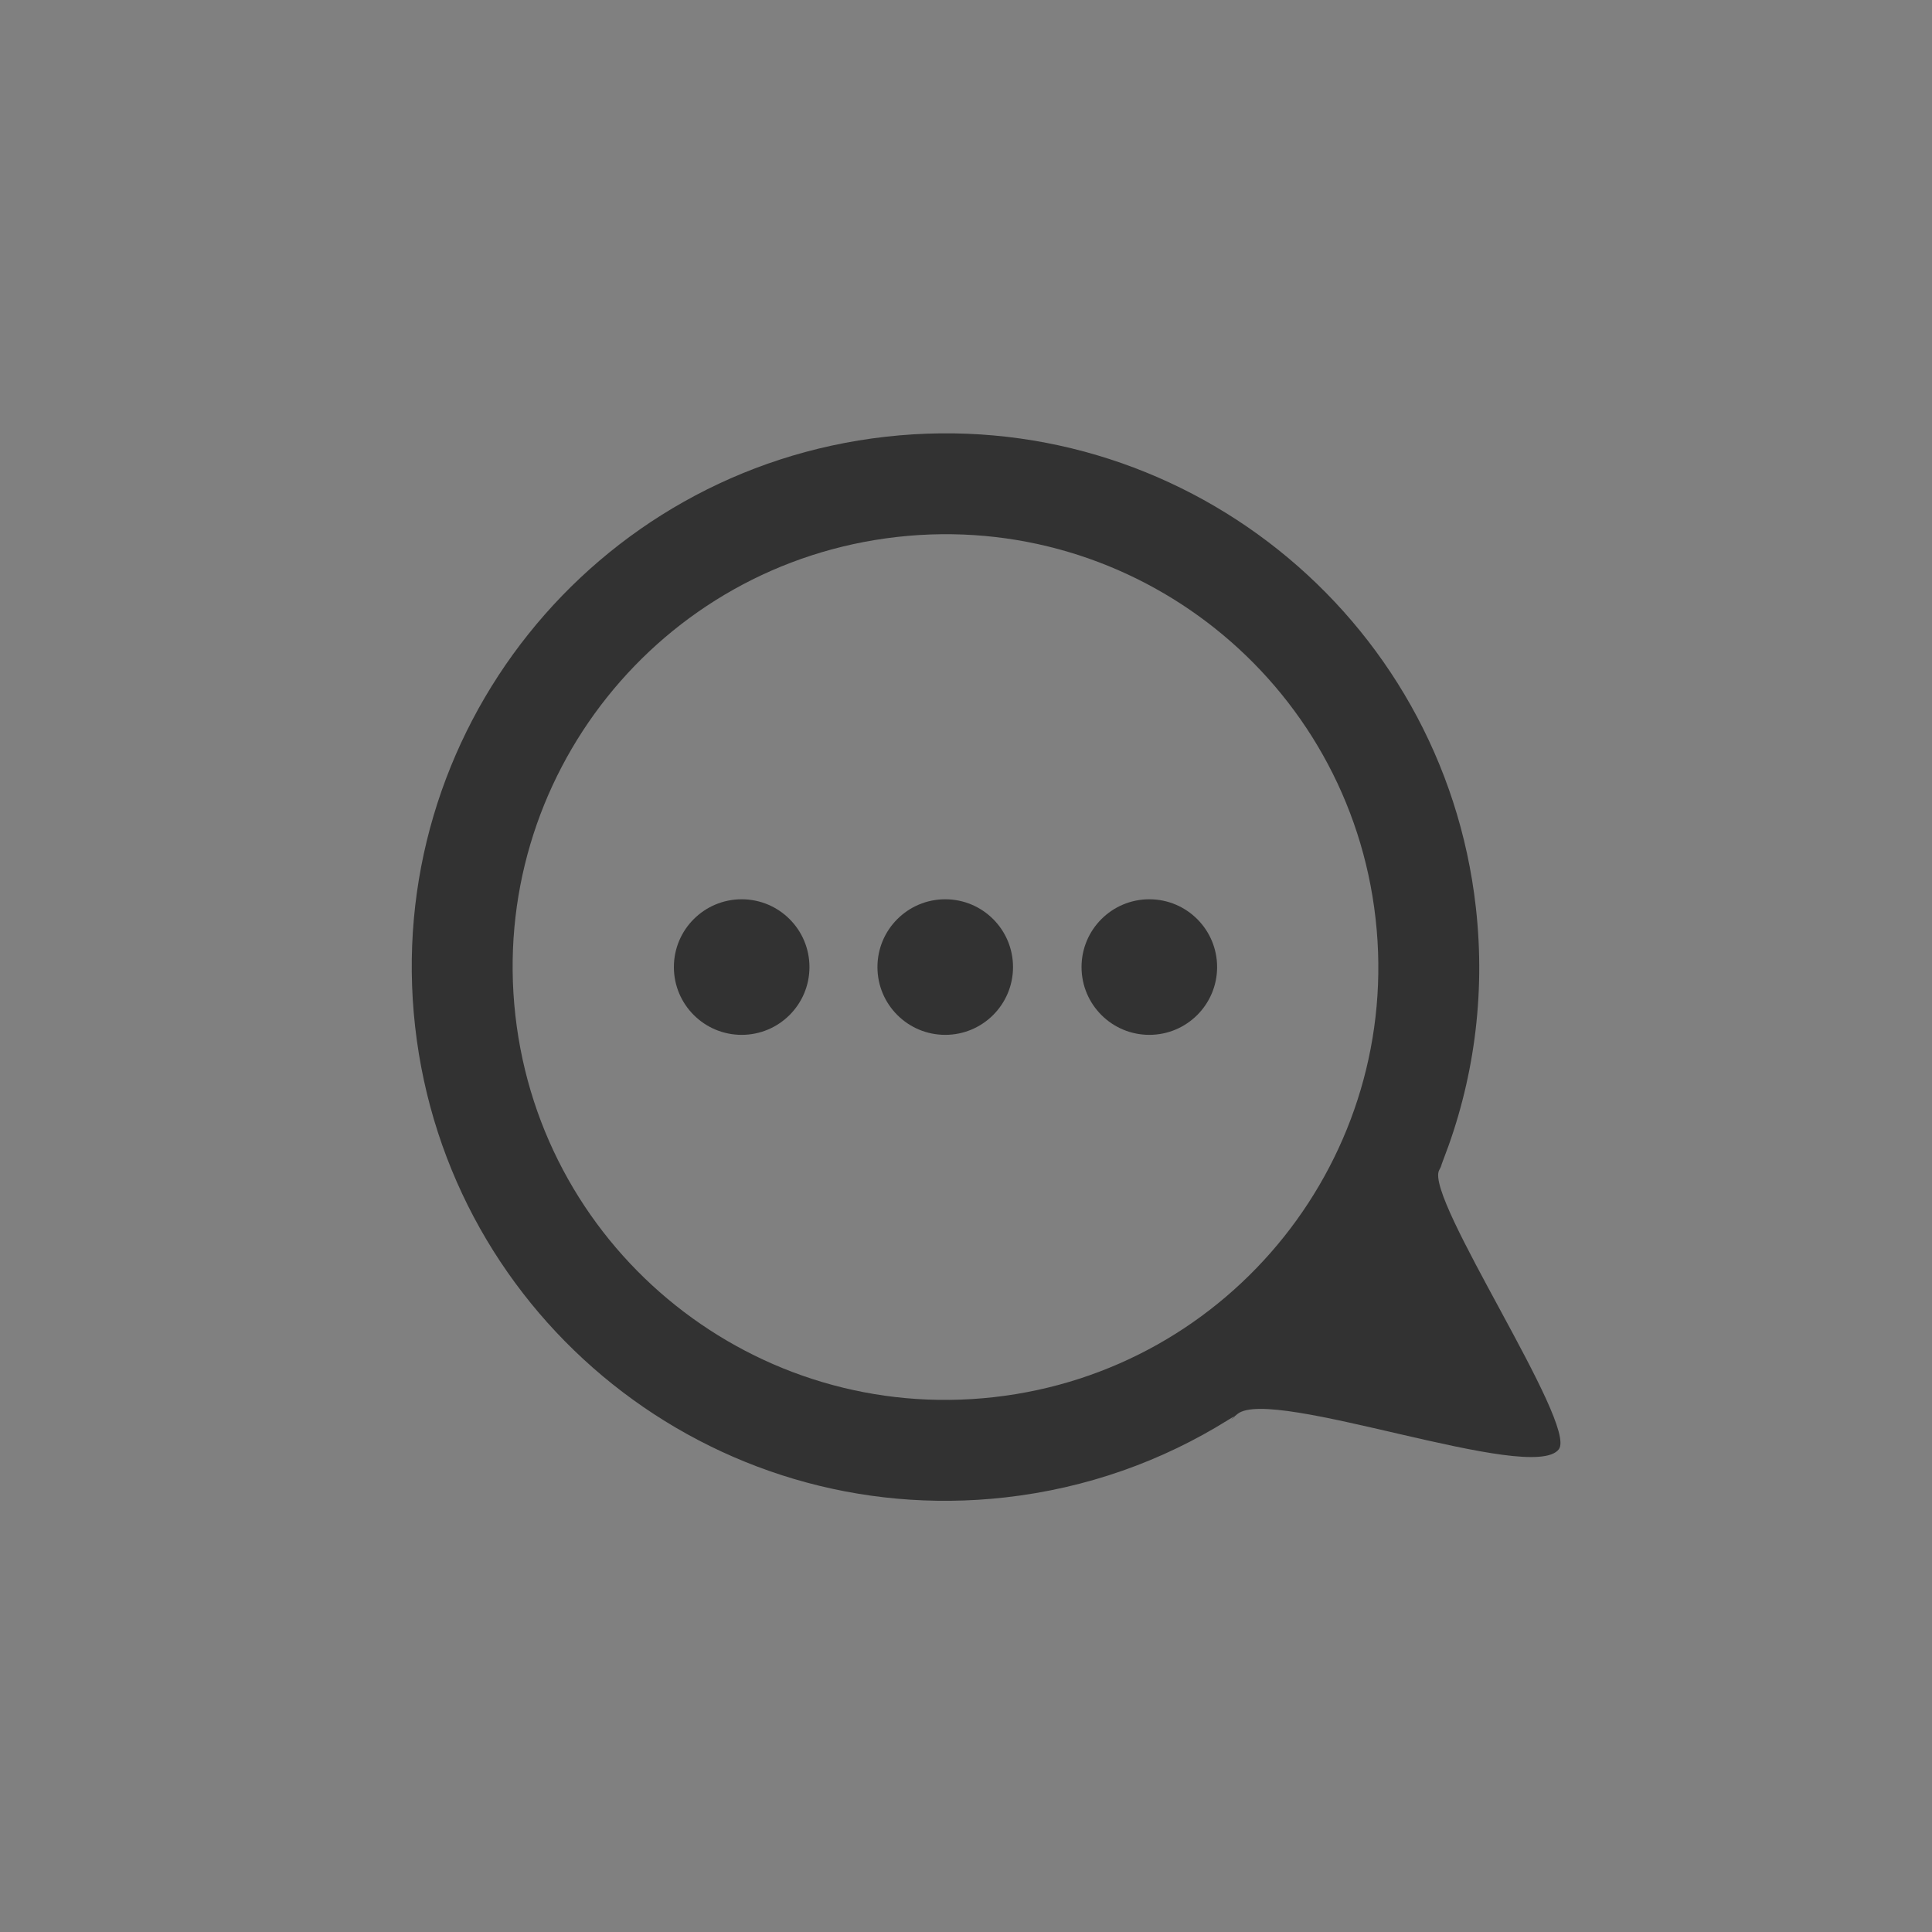<?xml version="1.0" encoding="utf-8"?>
<!-- Generator: Adobe Illustrator 23.0.0, SVG Export Plug-In . SVG Version: 6.00 Build 0)  -->
<svg version="1.1" id="Ebene_1" xmlns="http://www.w3.org/2000/svg" xmlns:xlink="http://www.w3.org/1999/xlink" x="0px" y="0px"
	 viewBox="0 0 800 800" style="enable-background:new 0 0 800 800;" xml:space="preserve">
<rect x="0" y="0" width="800" height="800" fill="#808080" stroke="none"/>
<style type="text/css">
	.st0{fill:none;}
	.st1{fill:#323232;}
	.st2{fill:#010202;}
	.st3{fill:#FFFFFF;}
</style>
<rect x="-1816.77" y="31" class="st0" width="745.92" height="739"/>
<path class="st1" d="M-1240.7,355.46l-28.08-3.28c-3.84-14.64-9.6-28.64-16.96-41.76l17.28-21.84c6.4-8.08,5.68-19.6-1.52-26.88
	l-33.68-33.68c-7.28-7.28-18.8-7.92-26.88-1.52l-21.2,16.8c-13.76-8.08-28.48-14.24-43.92-18.4l-3.2-27.44
	c-1.2-10.24-9.84-17.92-20.08-17.92h-47.76c-10.24,0-18.88,7.68-20.08,17.92l-3.2,27.44c-15.84,4.24-30.96,10.64-45.04,19.04
	l-22-17.44c-8.08-6.4-19.6-5.68-26.88,1.52l-33.76,33.76c-7.28,7.28-7.92,18.8-1.52,26.88l18.4,23.28
	c-7.36,13.28-12.96,27.44-16.64,42.16l-29.44,3.36c-10.24,1.2-17.92,9.84-17.92,20.08v47.76c0,10.24,7.68,18.88,17.92,20.08
	l31.04,3.6c3.92,13.44,9.36,26.4,16.24,38.56l-19.6,24.72c-6.4,8.08-5.68,19.6,1.52,26.88l33.76,33.76
	c7.28,7.28,18.8,7.92,26.88,1.52l24.56-19.44c12.64,7.28,26.08,12.96,40.08,16.96l3.68,31.6c1.2,10.24,9.84,17.92,20.08,17.92h47.76
	c10.24,0,18.88-7.68,20.08-17.92l3.52-30.48c15.04-3.92,29.44-9.76,42.96-17.36l23.76,18.8c8.08,6.4,19.6,5.68,26.88-1.52
	l33.76-33.76c7.28-7.28,7.92-18.8,1.52-26.88l-18.48-23.44c7.68-13.28,13.68-27.44,17.68-42.24l28.48-3.28
	c10.24-1.2,17.92-9.84,17.92-20.08v-47.76C-1222.77,365.3-1230.45,356.66-1240.7,355.46z M-1443.81,532.62
	c-72.97,0-132.12-59.15-132.12-132.12s59.15-132.12,132.12-132.12s132.12,59.15,132.12,132.12S-1370.85,532.62-1443.81,532.62z"/>
<path class="st1" d="M-296.47,226.43h-47.57c-4.46-15.96-14.72-29.36-29.02-37.86c-14.74-8.76-32.01-11.26-48.62-7.02
	c-22.3,5.68-39.79,22.8-45.97,44.88h-235.09c-9.71,0-17.61,7.9-17.61,17.61c0,9.71,7.9,17.61,17.61,17.61h235.09
	c7.89,28.18,33.66,46.87,61.81,46.87c5.23,0,10.54-0.64,15.83-1.99c22.3-5.68,39.79-22.8,45.97-44.88h47.58
	c9.71,0,17.61-7.9,17.61-17.61C-278.86,234.33-286.76,226.43-296.47,226.43z M-376.58,244.04c0,16.14-13.13,29.27-29.27,29.27
	c-16.14,0-29.27-13.13-29.27-29.27c0-16.14,13.13-29.27,29.27-29.27C-389.71,214.77-376.58,227.9-376.58,244.04z"/>
<path class="st1" d="M-702.75,417.91h31.95c7.89,28.18,33.66,46.87,61.82,46.87c5.22,0,10.53-0.64,15.82-1.99
	c22.3-5.68,39.79-22.8,45.97-44.88h250.71c9.71,0,17.61-7.9,17.61-17.61s-7.9-17.61-17.61-17.61h-250.71
	c-9.35-33.41-43.84-53.49-77.64-44.88c-22.3,5.68-39.79,22.8-45.97,44.88h-31.95c-9.71,0-17.61,7.9-17.61,17.61
	S-712.46,417.91-702.75,417.91z M-638.26,400.3c0-16.14,13.13-29.27,29.27-29.27c16.14,0,29.27,13.13,29.27,29.27
	s-13.13,29.27-29.27,29.27C-625.13,429.57-638.26,416.44-638.26,400.3z"/>
<path class="st1" d="M-296.47,538.95h-78.83c-4.46-15.96-14.72-29.36-29.02-37.86c-14.74-8.76-32.01-11.25-48.62-7.02
	c-22.3,5.68-39.79,22.8-45.97,44.88h-203.84c-9.71,0-17.61,7.9-17.61,17.61s7.9,17.61,17.61,17.61h203.83
	c4.46,15.96,14.72,29.36,29.02,37.86c10.05,5.97,21.28,9.03,32.68,9.03c5.31,0,10.66-0.66,15.95-2.01
	c22.3-5.68,39.79-22.8,45.97-44.88h78.83c9.71,0,17.61-7.9,17.61-17.61S-286.76,538.95-296.47,538.95z M-407.83,556.56
	c0,16.14-13.13,29.27-29.27,29.27c-16.14,0-29.27-13.13-29.27-29.27c0-16.14,13.13-29.27,29.27-29.27
	C-420.96,527.29-407.83,540.42-407.83,556.56z"/>
<g>
	<path class="st1" d="M596.67,483.08C596.81,483.01,597.59,481.31,596.67,483.08L596.67,483.08z"/>
	<path class="st1" d="M511.23,586.45C507.84,589.26,511.96,586.26,511.23,586.45L511.23,586.45z"/>
	<path class="st1" d="M595.89,484.62c0.35-0.69,0.59-1.18,0.78-1.53c-0.08,0.04,0.05-0.46,0.85-2.52
		c12.59-32.28,17.74-68.01,13.6-104.84c-13.65-121.29-123.04-208.54-244.33-194.89C245.5,194.48,158.25,303.87,171.9,425.16
		c13.65,121.29,123.04,208.54,244.33,194.89c33.85-3.81,65.05-15.08,92.15-31.98c1.82-1.14,2.61-1.56,2.86-1.62
		c0.32-0.26,0.7-0.58,1.17-0.95c14.34-11.63,122.08,29.33,133.08,14.59C653.27,589.62,590.02,496.33,595.89,484.62z M411.55,578.53
		c-98.36,11.07-187.07-59.69-198.14-158.05c-11.07-98.36,59.69-187.07,158.05-198.14S558.53,282.04,569.6,380.4
		C580.67,478.75,509.91,567.46,411.55,578.53z"/>
</g>
<circle class="st1" cx="307.11" cy="400.44" r="28.07"/>
<circle class="st1" cx="391.4" cy="400.44" r="28.07"/>
<circle class="st1" cx="475.91" cy="400.44" r="28.07"/>
<path class="st1" d="M1217.64,400.54l188.69-188.69c7.33-7.33,7.33-19.26,0-26.59c-7.33-7.33-19.26-7.33-26.59,0l-201.99,201.99
	c-7.33,7.33-7.33,19.26,0,26.59l202.01,202.01c3.53,3.41,8.16,5.28,13.06,5.28c0.11,0,0.22,0,0.34,0c5.02-0.09,9.71-2.13,13.2-5.74
	c7.07-7.33,7.07-18.8-0.02-26.15L1217.64,400.54z"/>
<rect x="-1816.77" y="-998.16" class="st0" width="745.92" height="739"/>
<path d="M-1240.7-673.7l-28.08-3.28c-3.84-14.64-9.6-28.64-16.96-41.76l17.28-21.84c6.4-8.08,5.68-19.6-1.52-26.88l-33.68-33.68
	c-7.28-7.28-18.8-7.92-26.88-1.52l-21.2,16.8c-13.76-8.08-28.48-14.24-43.92-18.4l-3.2-27.44c-1.2-10.24-9.84-17.92-20.08-17.92
	h-47.76c-10.24,0-18.88,7.68-20.08,17.92l-3.2,27.44c-15.84,4.24-30.96,10.64-45.04,19.04l-22-17.44c-8.08-6.4-19.6-5.68-26.88,1.52
	l-33.76,33.76c-7.28,7.28-7.92,18.8-1.52,26.88l18.4,23.28c-7.36,13.28-12.96,27.44-16.64,42.16l-29.44,3.36
	c-10.24,1.2-17.92,9.84-17.92,20.08v47.76c0,10.24,7.68,18.88,17.92,20.08l31.04,3.6c3.92,13.44,9.36,26.4,16.24,38.56l-19.6,24.72
	c-6.4,8.08-5.68,19.6,1.52,26.88l33.76,33.76c7.28,7.28,18.8,7.92,26.88,1.52l24.56-19.44c12.64,7.28,26.08,12.96,40.08,16.96
	l3.68,31.6c1.2,10.24,9.84,17.92,20.08,17.92h47.76c10.24,0,18.88-7.68,20.08-17.92l3.52-30.48c15.04-3.92,29.44-9.76,42.96-17.36
	l23.76,18.8c8.08,6.4,19.6,5.68,26.88-1.52l33.76-33.76c7.28-7.28,7.92-18.8,1.52-26.88l-18.48-23.44
	c7.68-13.28,13.68-27.44,17.68-42.24l28.48-3.28c10.24-1.2,17.92-9.84,17.92-20.08v-47.76
	C-1222.77-663.86-1230.45-672.5-1240.7-673.7z M-1443.81-496.54c-72.97,0-132.12-59.15-132.12-132.12s59.15-132.12,132.12-132.12
	s132.12,59.15,132.12,132.12S-1370.85-496.54-1443.81-496.54z"/>
<path class="st2" d="M-296.47-802.73h-47.57c-4.46-15.96-14.72-29.36-29.02-37.86c-14.74-8.76-32.01-11.26-48.62-7.02
	c-22.3,5.68-39.79,22.8-45.97,44.88h-235.09c-9.71,0-17.61,7.9-17.61,17.61c0,9.71,7.9,17.61,17.61,17.61h235.09
	c7.89,28.18,33.66,46.87,61.81,46.87c5.23,0,10.54-0.64,15.83-1.99c22.3-5.68,39.79-22.8,45.97-44.88h47.58
	c9.71,0,17.61-7.9,17.61-17.61C-278.86-794.83-286.76-802.73-296.47-802.73z M-376.58-785.12c0,16.14-13.13,29.27-29.27,29.27
	c-16.14,0-29.27-13.13-29.27-29.27c0-16.14,13.13-29.27,29.27-29.27C-389.71-814.39-376.58-801.26-376.58-785.12z"/>
<path class="st2" d="M-702.75-611.25h31.95c7.89,28.18,33.66,46.87,61.82,46.87c5.22,0,10.53-0.64,15.82-1.99
	c22.3-5.68,39.79-22.8,45.97-44.88h250.71c9.71,0,17.61-7.9,17.61-17.61s-7.9-17.61-17.61-17.61h-250.71
	c-9.35-33.41-43.84-53.49-77.64-44.88c-22.3,5.68-39.79,22.8-45.97,44.88h-31.95c-9.71,0-17.61,7.9-17.61,17.61
	S-712.46-611.25-702.75-611.25z M-638.26-628.86c0-16.14,13.13-29.27,29.27-29.27c16.14,0,29.27,13.13,29.27,29.27
	c0,16.14-13.13,29.27-29.27,29.27C-625.13-599.59-638.26-612.72-638.26-628.86z"/>
<path class="st2" d="M-296.47-490.21h-78.83c-4.46-15.96-14.72-29.36-29.02-37.86c-14.74-8.76-32.01-11.25-48.62-7.02
	c-22.3,5.68-39.79,22.8-45.97,44.88h-203.84c-9.71,0-17.61,7.9-17.61,17.61c0,9.71,7.9,17.61,17.61,17.61h203.83
	c4.46,15.96,14.72,29.36,29.02,37.86c10.05,5.97,21.28,9.03,32.68,9.03c5.31,0,10.66-0.66,15.95-2.01
	c22.3-5.68,39.79-22.8,45.97-44.88h78.83c9.71,0,17.61-7.9,17.61-17.61C-278.86-482.31-286.76-490.21-296.47-490.21z M-407.83-472.6
	c0,16.14-13.13,29.27-29.27,29.27c-16.14,0-29.27-13.13-29.27-29.27c0-16.14,13.13-29.27,29.27-29.27
	C-420.96-501.87-407.83-488.74-407.83-472.6z"/>
<g>
	<path class="st2" d="M596.67-546.07C596.81-546.15,597.59-547.85,596.67-546.07L596.67-546.07z"/>
	<path class="st2" d="M511.23-442.71C507.84-439.9,511.96-442.9,511.23-442.71L511.23-442.71z"/>
	<path class="st2" d="M595.89-544.54c0.35-0.69,0.59-1.18,0.78-1.53c-0.08,0.04,0.05-0.46,0.85-2.52
		c12.59-32.28,17.74-68.01,13.6-104.84c-13.65-121.29-123.04-208.54-244.33-194.89C245.5-834.67,158.25-725.28,171.9-604
		c13.65,121.29,123.04,208.54,244.33,194.89c33.85-3.81,65.05-15.08,92.15-31.98c1.82-1.14,2.61-1.56,2.86-1.62
		c0.32-0.26,0.7-0.58,1.17-0.95c14.34-11.63,122.08,29.33,133.08,14.59C653.27-439.54,590.02-532.82,595.89-544.54z M411.55-450.62
		c-98.36,11.07-187.07-59.69-198.14-158.05c-11.07-98.36,59.69-187.07,158.05-198.14c98.36-11.07,187.07,59.69,198.14,158.05
		C580.67-550.4,509.91-461.69,411.55-450.62z"/>
</g>
<circle class="st2" cx="307.11" cy="-628.71" r="28.07"/>
<circle class="st2" cx="391.4" cy="-628.71" r="28.07"/>
<circle class="st2" cx="475.91" cy="-628.71" r="28.07"/>
<path class="st2" d="M1217.64-628.62l188.69-188.69c7.33-7.33,7.33-19.26,0-26.59c-7.33-7.33-19.26-7.33-26.59,0l-201.99,201.99
	c-7.33,7.33-7.33,19.26,0,26.59l202.01,202.01c3.53,3.41,8.16,5.28,13.06,5.28c0.11,0,0.22,0,0.34,0c5.02-0.09,9.71-2.13,13.2-5.74
	c7.07-7.33,7.07-18.8-0.02-26.15L1217.64-628.62z"/>
<rect x="-1816.77" y="-2032.41" class="st0" width="745.92" height="739"/>
<path class="st3" d="M-1240.7-1707.95l-28.08-3.28c-3.84-14.64-9.6-28.64-16.96-41.76l17.28-21.84c6.4-8.08,5.68-19.6-1.52-26.88
	l-33.68-33.68c-7.28-7.28-18.8-7.92-26.88-1.52l-21.2,16.8c-13.76-8.08-28.48-14.24-43.92-18.4l-3.2-27.44
	c-1.2-10.24-9.84-17.92-20.08-17.92h-47.76c-10.24,0-18.88,7.68-20.08,17.92l-3.2,27.44c-15.84,4.24-30.96,10.64-45.04,19.04
	l-22-17.44c-8.08-6.4-19.6-5.68-26.88,1.52l-33.76,33.76c-7.28,7.28-7.92,18.8-1.52,26.88l18.4,23.28
	c-7.36,13.28-12.96,27.44-16.64,42.16l-29.44,3.36c-10.24,1.2-17.92,9.84-17.92,20.08v47.76c0,10.24,7.68,18.88,17.92,20.08
	l31.04,3.6c3.92,13.44,9.36,26.4,16.24,38.56l-19.6,24.72c-6.4,8.08-5.68,19.6,1.52,26.88l33.76,33.76
	c7.28,7.28,18.8,7.92,26.88,1.52l24.56-19.44c12.64,7.28,26.08,12.96,40.08,16.96l3.68,31.6c1.2,10.24,9.84,17.92,20.08,17.92h47.76
	c10.24,0,18.88-7.68,20.08-17.92l3.52-30.48c15.04-3.92,29.44-9.76,42.96-17.36l23.76,18.8c8.08,6.4,19.6,5.68,26.88-1.52
	l33.76-33.76c7.28-7.28,7.92-18.8,1.52-26.88l-18.48-23.44c7.68-13.28,13.68-27.44,17.68-42.24l28.48-3.28
	c10.24-1.2,17.92-9.84,17.92-20.08v-47.76C-1222.77-1698.11-1230.45-1706.75-1240.7-1707.95z M-1443.81-1530.79
	c-72.97,0-132.12-59.15-132.12-132.12s59.15-132.12,132.12-132.12s132.12,59.15,132.12,132.12S-1370.85-1530.79-1443.81-1530.79z"/>
<path class="st3" d="M-296.47-1836.98h-47.57c-4.46-15.96-14.72-29.36-29.02-37.86c-14.74-8.76-32.01-11.26-48.62-7.02
	c-22.3,5.68-39.79,22.8-45.97,44.88h-235.09c-9.71,0-17.61,7.9-17.61,17.61c0,9.71,7.9,17.61,17.61,17.61h235.09
	c7.89,28.18,33.66,46.87,61.81,46.87c5.23,0,10.54-0.64,15.83-1.99c22.3-5.68,39.79-22.8,45.97-44.88h47.58
	c9.71,0,17.61-7.9,17.61-17.61C-278.86-1829.08-286.76-1836.98-296.47-1836.98z M-376.58-1819.37c0,16.14-13.13,29.27-29.27,29.27
	c-16.14,0-29.27-13.13-29.27-29.27c0-16.14,13.13-29.27,29.27-29.27C-389.71-1848.64-376.58-1835.51-376.58-1819.37z"/>
<path class="st3" d="M-702.75-1645.5h31.95c7.89,28.18,33.66,46.87,61.82,46.87c5.22,0,10.53-0.64,15.82-1.99
	c22.3-5.68,39.79-22.8,45.97-44.88h250.71c9.71,0,17.61-7.9,17.61-17.61c0-9.71-7.9-17.61-17.61-17.61h-250.71
	c-9.35-33.41-43.84-53.49-77.64-44.88c-22.3,5.68-39.79,22.8-45.97,44.88h-31.95c-9.71,0-17.61,7.9-17.61,17.61
	C-720.35-1653.4-712.46-1645.5-702.75-1645.5z M-638.26-1663.11c0-16.14,13.13-29.27,29.27-29.27c16.14,0,29.27,13.13,29.27,29.27
	c0,16.14-13.13,29.27-29.27,29.27C-625.13-1633.84-638.26-1646.97-638.26-1663.11z"/>
<path class="st3" d="M-296.47-1524.46h-78.83c-4.46-15.96-14.72-29.36-29.02-37.86c-14.74-8.76-32.01-11.25-48.62-7.02
	c-22.3,5.68-39.79,22.8-45.97,44.88h-203.84c-9.71,0-17.61,7.9-17.61,17.61c0,9.71,7.9,17.61,17.61,17.61h203.83
	c4.46,15.96,14.72,29.36,29.02,37.86c10.05,5.97,21.28,9.03,32.68,9.03c5.31,0,10.66-0.67,15.95-2.01
	c22.3-5.68,39.79-22.8,45.97-44.88h78.83c9.71,0,17.61-7.9,17.61-17.61C-278.86-1516.56-286.76-1524.46-296.47-1524.46z
	 M-407.83-1506.85c0,16.14-13.13,29.27-29.27,29.27c-16.14,0-29.27-13.13-29.27-29.27c0-16.14,13.13-29.27,29.27-29.27
	C-420.96-1536.12-407.83-1522.99-407.83-1506.85z"/>
<g>
	<path class="st3" d="M596.67-1580.33C596.81-1580.4,597.59-1582.1,596.67-1580.33L596.67-1580.33z"/>
	<path class="st3" d="M511.23-1476.96C507.84-1474.15,511.96-1477.15,511.23-1476.96L511.23-1476.96z"/>
	<path class="st3" d="M595.89-1578.79c0.35-0.69,0.59-1.18,0.78-1.53c-0.08,0.04,0.05-0.46,0.85-2.52
		c12.59-32.28,17.74-68.01,13.6-104.84c-13.65-121.29-123.04-208.54-244.33-194.89c-121.29,13.65-208.54,123.04-194.89,244.33
		c13.65,121.29,123.04,208.54,244.33,194.89c33.85-3.81,65.05-15.08,92.15-31.98c1.82-1.14,2.61-1.56,2.86-1.62
		c0.32-0.26,0.7-0.58,1.17-0.95c14.34-11.63,122.08,29.33,133.08,14.59C653.27-1473.79,590.02-1567.07,595.89-1578.79z
		 M411.55-1484.87c-98.36,11.07-187.07-59.69-198.14-158.05c-11.07-98.36,59.69-187.07,158.05-198.14s187.07,59.69,198.14,158.05
		C580.67-1584.65,509.91-1495.95,411.55-1484.87z"/>
</g>
<circle class="st3" cx="307.11" cy="-1662.96" r="28.07"/>
<circle class="st3" cx="391.4" cy="-1662.96" r="28.07"/>
<circle class="st3" cx="475.91" cy="-1662.96" r="28.07"/>
<path class="st3" d="M1217.64-1662.87l188.69-188.69c7.33-7.33,7.33-19.26,0-26.59c-7.33-7.33-19.26-7.33-26.59,0l-201.99,201.99
	c-7.33,7.33-7.33,19.26,0,26.59l202.01,202.01c3.53,3.41,8.16,5.28,13.06,5.28c0.11,0,0.22,0,0.34,0c5.02-0.09,9.71-2.13,13.2-5.74
	c7.07-7.33,7.07-18.8-0.02-26.15L1217.64-1662.87z"/>
</svg>
